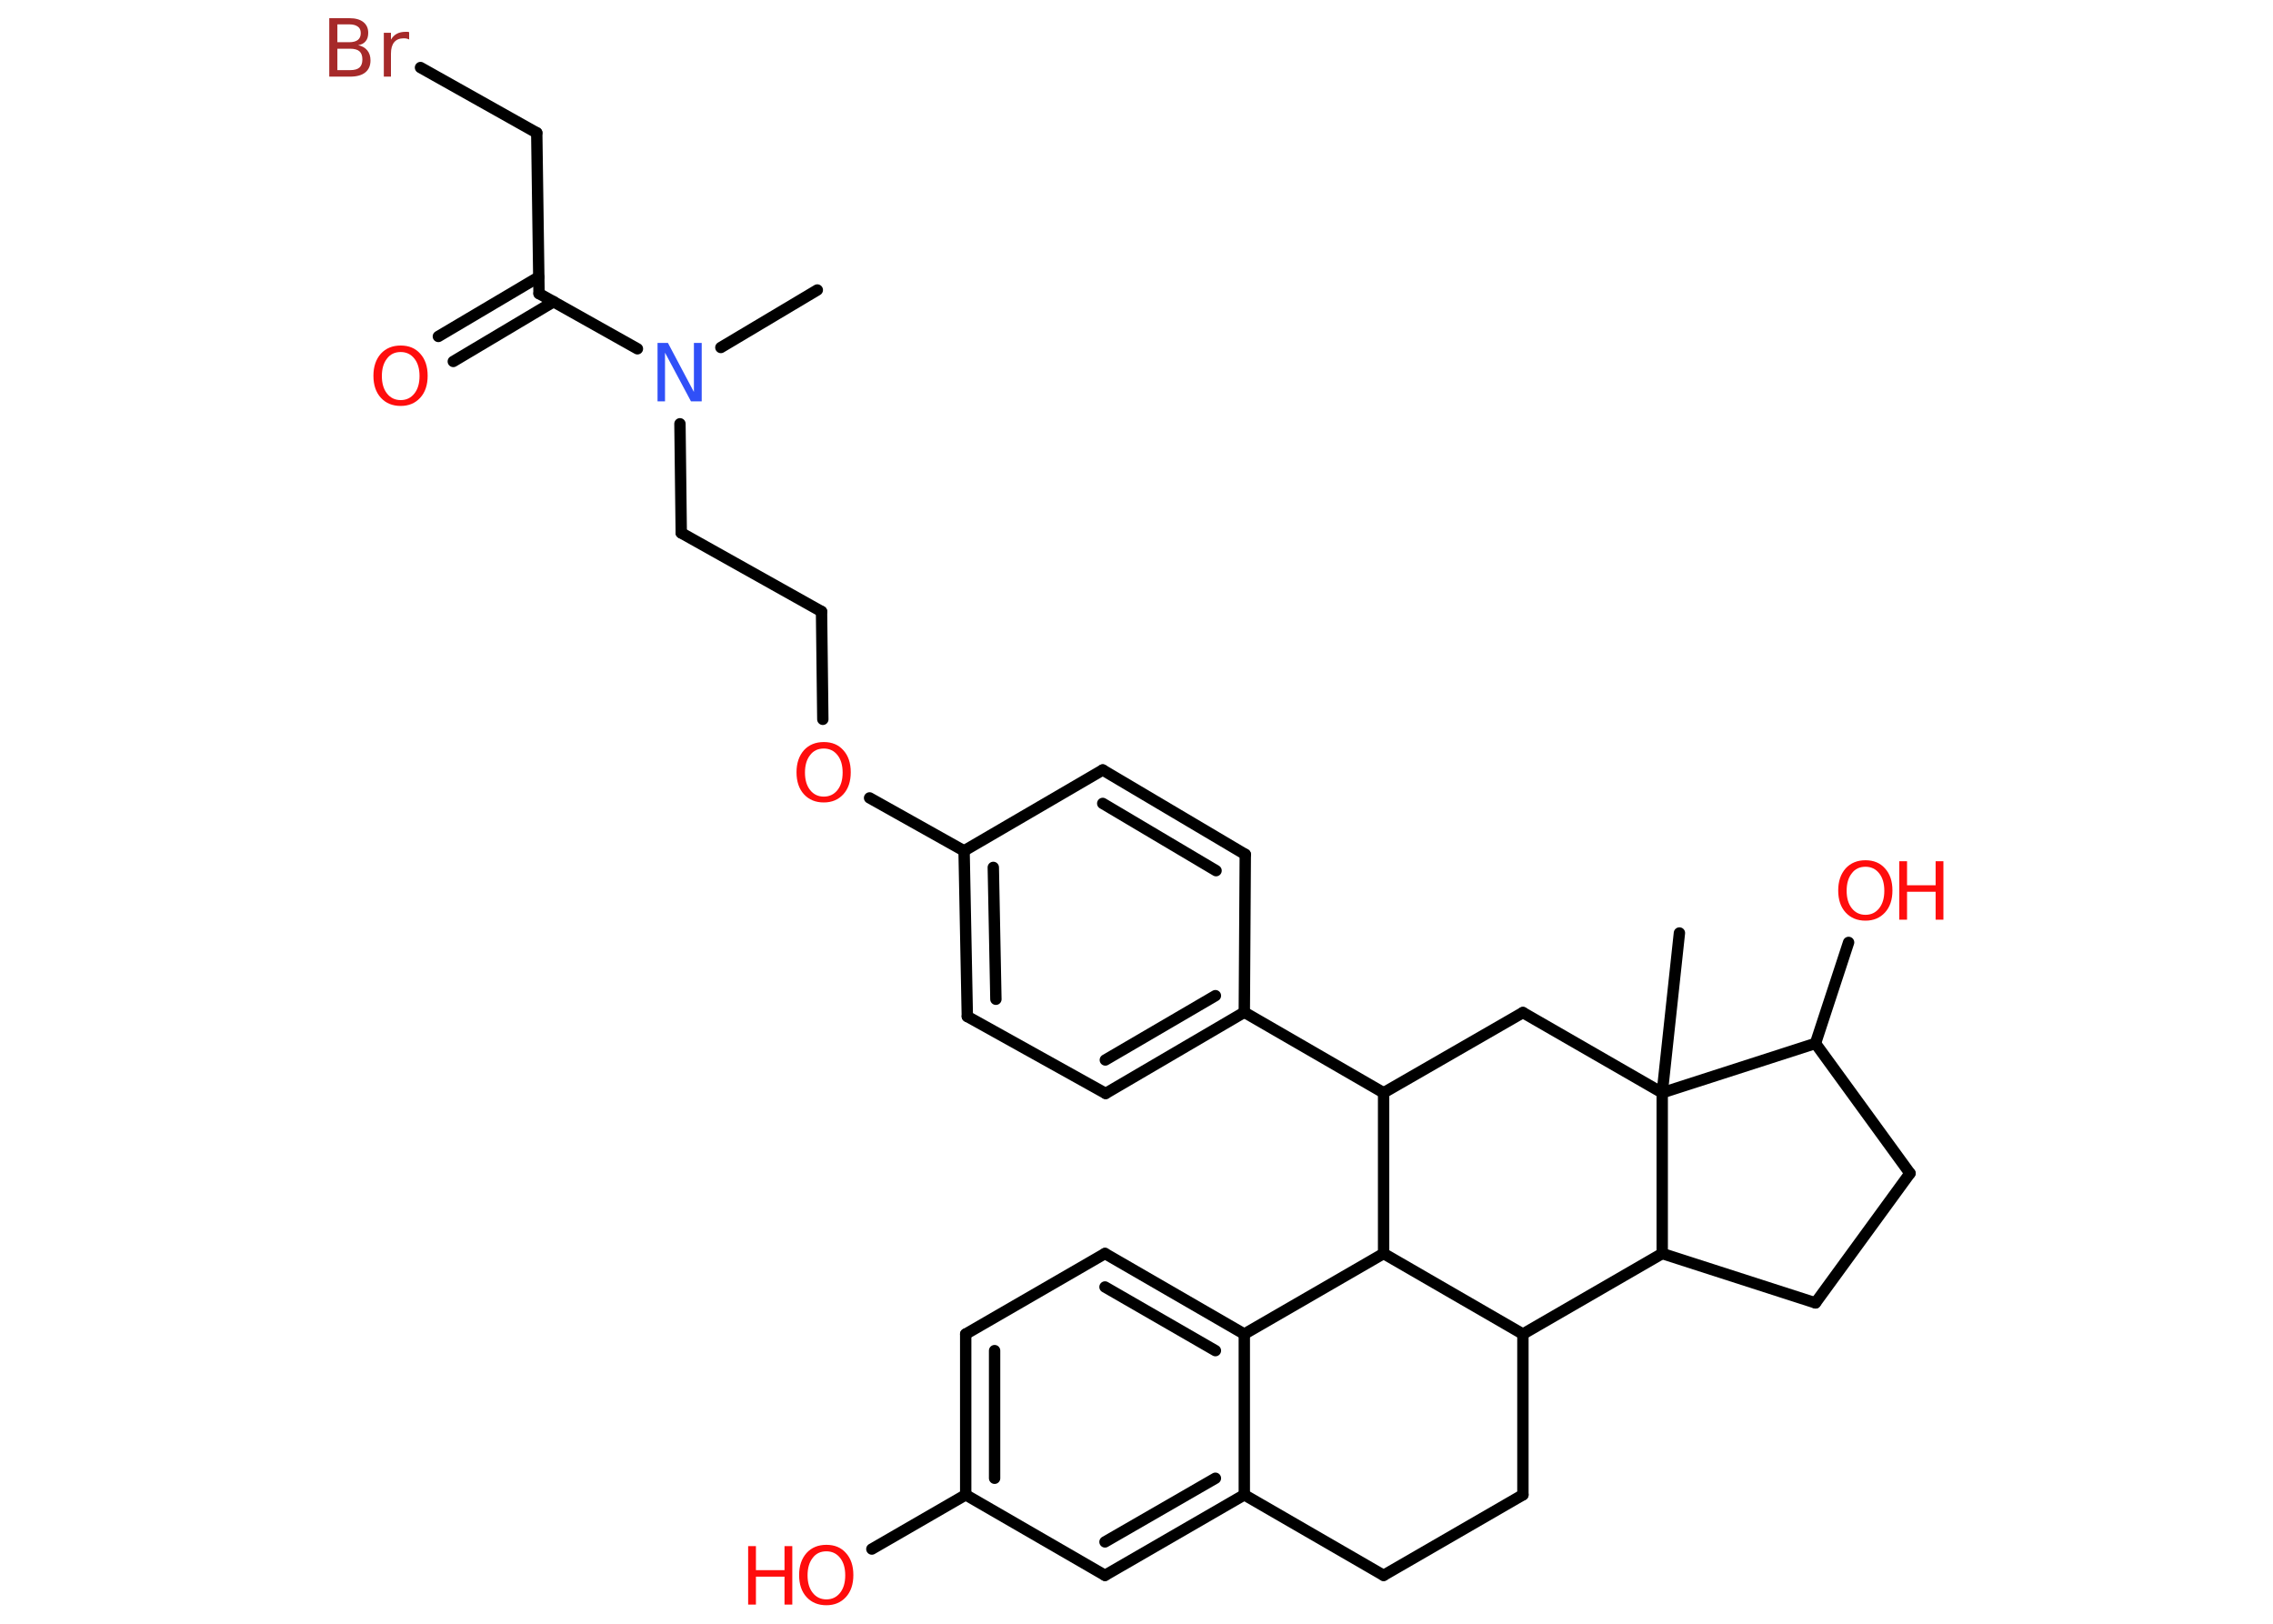 <?xml version='1.0' encoding='UTF-8'?>
<!DOCTYPE svg PUBLIC "-//W3C//DTD SVG 1.1//EN" "http://www.w3.org/Graphics/SVG/1.1/DTD/svg11.dtd">
<svg version='1.2' xmlns='http://www.w3.org/2000/svg' xmlns:xlink='http://www.w3.org/1999/xlink' width='70.0mm' height='50.0mm' viewBox='0 0 70.0 50.0'>
  <desc>Generated by the Chemistry Development Kit (http://github.com/cdk)</desc>
  <g stroke-linecap='round' stroke-linejoin='round' stroke='#000000' stroke-width='.35' fill='#FF0D0D'>
    <rect x='.0' y='.0' width='70.0' height='50.0' fill='#FFFFFF' stroke='none'/>
    <g id='mol1' class='mol'>
      <line id='mol1bnd1' class='bond' x1='25.17' y1='8.93' x2='22.2' y2='10.7'/>
      <line id='mol1bnd2' class='bond' x1='20.94' y1='13.05' x2='20.98' y2='16.41'/>
      <line id='mol1bnd3' class='bond' x1='20.98' y1='16.41' x2='25.3' y2='18.83'/>
      <line id='mol1bnd4' class='bond' x1='25.3' y1='18.83' x2='25.34' y2='22.15'/>
      <line id='mol1bnd5' class='bond' x1='26.78' y1='24.57' x2='29.69' y2='26.2'/>
      <g id='mol1bnd6' class='bond'>
        <line x1='29.69' y1='26.2' x2='29.79' y2='31.3'/>
        <line x1='30.59' y1='26.71' x2='30.67' y2='30.77'/>
      </g>
      <line id='mol1bnd7' class='bond' x1='29.79' y1='31.3' x2='34.05' y2='33.67'/>
      <g id='mol1bnd8' class='bond'>
        <line x1='34.05' y1='33.67' x2='38.32' y2='31.17'/>
        <line x1='34.04' y1='32.64' x2='37.43' y2='30.66'/>
      </g>
      <line id='mol1bnd9' class='bond' x1='38.32' y1='31.17' x2='42.61' y2='33.65'/>
      <line id='mol1bnd10' class='bond' x1='42.61' y1='33.65' x2='46.9' y2='31.18'/>
      <line id='mol1bnd11' class='bond' x1='46.9' y1='31.18' x2='51.19' y2='33.65'/>
      <line id='mol1bnd12' class='bond' x1='51.19' y1='33.65' x2='51.72' y2='28.73'/>
      <line id='mol1bnd13' class='bond' x1='51.19' y1='33.65' x2='55.91' y2='32.13'/>
      <line id='mol1bnd14' class='bond' x1='55.91' y1='32.13' x2='56.93' y2='29.02'/>
      <line id='mol1bnd15' class='bond' x1='55.91' y1='32.13' x2='58.82' y2='36.13'/>
      <line id='mol1bnd16' class='bond' x1='58.82' y1='36.13' x2='55.91' y2='40.12'/>
      <line id='mol1bnd17' class='bond' x1='55.91' y1='40.12' x2='51.19' y2='38.6'/>
      <line id='mol1bnd18' class='bond' x1='51.19' y1='33.65' x2='51.19' y2='38.6'/>
      <line id='mol1bnd19' class='bond' x1='51.19' y1='38.6' x2='46.9' y2='41.08'/>
      <line id='mol1bnd20' class='bond' x1='46.9' y1='41.08' x2='46.9' y2='46.03'/>
      <line id='mol1bnd21' class='bond' x1='46.9' y1='46.03' x2='42.61' y2='48.51'/>
      <line id='mol1bnd22' class='bond' x1='42.61' y1='48.51' x2='38.32' y2='46.03'/>
      <g id='mol1bnd23' class='bond'>
        <line x1='34.03' y1='48.51' x2='38.32' y2='46.03'/>
        <line x1='34.03' y1='47.48' x2='37.43' y2='45.52'/>
      </g>
      <line id='mol1bnd24' class='bond' x1='34.03' y1='48.51' x2='29.74' y2='46.03'/>
      <line id='mol1bnd25' class='bond' x1='29.74' y1='46.03' x2='26.85' y2='47.7'/>
      <g id='mol1bnd26' class='bond'>
        <line x1='29.74' y1='41.08' x2='29.74' y2='46.03'/>
        <line x1='30.63' y1='41.59' x2='30.63' y2='45.52'/>
      </g>
      <line id='mol1bnd27' class='bond' x1='29.74' y1='41.08' x2='34.03' y2='38.6'/>
      <g id='mol1bnd28' class='bond'>
        <line x1='38.32' y1='41.08' x2='34.03' y2='38.6'/>
        <line x1='37.43' y1='41.59' x2='34.03' y2='39.63'/>
      </g>
      <line id='mol1bnd29' class='bond' x1='38.32' y1='46.03' x2='38.32' y2='41.08'/>
      <line id='mol1bnd30' class='bond' x1='38.32' y1='41.08' x2='42.61' y2='38.6'/>
      <line id='mol1bnd31' class='bond' x1='42.61' y1='33.65' x2='42.61' y2='38.6'/>
      <line id='mol1bnd32' class='bond' x1='46.9' y1='41.08' x2='42.61' y2='38.6'/>
      <line id='mol1bnd33' class='bond' x1='38.32' y1='31.17' x2='38.35' y2='26.31'/>
      <g id='mol1bnd34' class='bond'>
        <line x1='38.35' y1='26.31' x2='33.96' y2='23.71'/>
        <line x1='37.45' y1='26.81' x2='33.96' y2='24.74'/>
      </g>
      <line id='mol1bnd35' class='bond' x1='29.69' y1='26.2' x2='33.96' y2='23.71'/>
      <line id='mol1bnd36' class='bond' x1='19.63' y1='10.74' x2='16.6' y2='9.04'/>
      <g id='mol1bnd37' class='bond'>
        <line x1='17.05' y1='9.29' x2='13.96' y2='11.13'/>
        <line x1='16.59' y1='8.53' x2='13.5' y2='10.36'/>
      </g>
      <line id='mol1bnd38' class='bond' x1='16.6' y1='9.04' x2='16.53' y2='4.09'/>
      <line id='mol1bnd39' class='bond' x1='16.53' y1='4.09' x2='12.95' y2='2.08'/>
      <path id='mol1atm2' class='atom' d='M20.24 10.56h.33l.8 1.51v-1.51h.24v1.8h-.33l-.8 -1.5v1.5h-.23v-1.8z' stroke='none' fill='#3050F8'/>
      <path id='mol1atm5' class='atom' d='M25.37 23.05q-.27 .0 -.42 .2q-.16 .2 -.16 .54q.0 .34 .16 .54q.16 .2 .42 .2q.26 .0 .42 -.2q.16 -.2 .16 -.54q.0 -.34 -.16 -.54q-.16 -.2 -.42 -.2zM25.37 22.85q.38 .0 .6 .25q.23 .25 .23 .68q.0 .43 -.23 .68q-.23 .25 -.6 .25q-.38 .0 -.61 -.25q-.23 -.25 -.23 -.68q.0 -.42 .23 -.68q.23 -.25 .61 -.25z' stroke='none'/>
      <g id='mol1atm15' class='atom'>
        <path d='M57.45 26.69q-.27 .0 -.42 .2q-.16 .2 -.16 .54q.0 .34 .16 .54q.16 .2 .42 .2q.26 .0 .42 -.2q.16 -.2 .16 -.54q.0 -.34 -.16 -.54q-.16 -.2 -.42 -.2zM57.45 26.49q.38 .0 .6 .25q.23 .25 .23 .68q.0 .43 -.23 .68q-.23 .25 -.6 .25q-.38 .0 -.61 -.25q-.23 -.25 -.23 -.68q.0 -.42 .23 -.68q.23 -.25 .61 -.25z' stroke='none'/>
        <path d='M58.49 26.52h.24v.74h.88v-.74h.24v1.8h-.24v-.86h-.88v.86h-.24v-1.8z' stroke='none'/>
      </g>
      <g id='mol1atm25' class='atom'>
        <path d='M25.45 47.77q-.27 .0 -.42 .2q-.16 .2 -.16 .54q.0 .34 .16 .54q.16 .2 .42 .2q.26 .0 .42 -.2q.16 -.2 .16 -.54q.0 -.34 -.16 -.54q-.16 -.2 -.42 -.2zM25.45 47.57q.38 .0 .6 .25q.23 .25 .23 .68q.0 .43 -.23 .68q-.23 .25 -.6 .25q-.38 .0 -.61 -.25q-.23 -.25 -.23 -.68q.0 -.42 .23 -.68q.23 -.25 .61 -.25z' stroke='none'/>
        <path d='M23.04 47.61h.24v.74h.88v-.74h.24v1.8h-.24v-.86h-.88v.86h-.24v-1.8z' stroke='none'/>
      </g>
      <path id='mol1atm33' class='atom' d='M12.34 10.84q-.27 .0 -.42 .2q-.16 .2 -.16 .54q.0 .34 .16 .54q.16 .2 .42 .2q.26 .0 .42 -.2q.16 -.2 .16 -.54q.0 -.34 -.16 -.54q-.16 -.2 -.42 -.2zM12.34 10.64q.38 .0 .6 .25q.23 .25 .23 .68q.0 .43 -.23 .68q-.23 .25 -.6 .25q-.38 .0 -.61 -.25q-.23 -.25 -.23 -.68q.0 -.42 .23 -.68q.23 -.25 .61 -.25z' stroke='none'/>
      <path id='mol1atm35' class='atom' d='M10.39 1.5v.66h.39q.2 .0 .29 -.08q.09 -.08 .09 -.25q.0 -.17 -.09 -.25q-.09 -.08 -.29 -.08h-.39zM10.39 .76v.54h.36q.18 .0 .27 -.07q.09 -.07 .09 -.21q.0 -.14 -.09 -.2q-.09 -.07 -.27 -.07h-.36zM10.14 .56h.62q.28 .0 .43 .12q.15 .12 .15 .33q.0 .17 -.08 .26q-.08 .1 -.23 .12q.18 .04 .28 .16q.1 .12 .1 .31q.0 .24 -.16 .37q-.16 .13 -.47 .13h-.64v-1.8zM12.61 1.22q-.04 -.02 -.08 -.03q-.04 -.01 -.1 -.01q-.19 .0 -.29 .12q-.1 .12 -.1 .35v.71h-.22v-1.35h.22v.21q.07 -.12 .18 -.18q.11 -.06 .27 -.06q.02 .0 .05 .0q.03 .0 .06 .01v.23z' stroke='none' fill='#A62929'/>
    </g>
  </g>
</svg>
